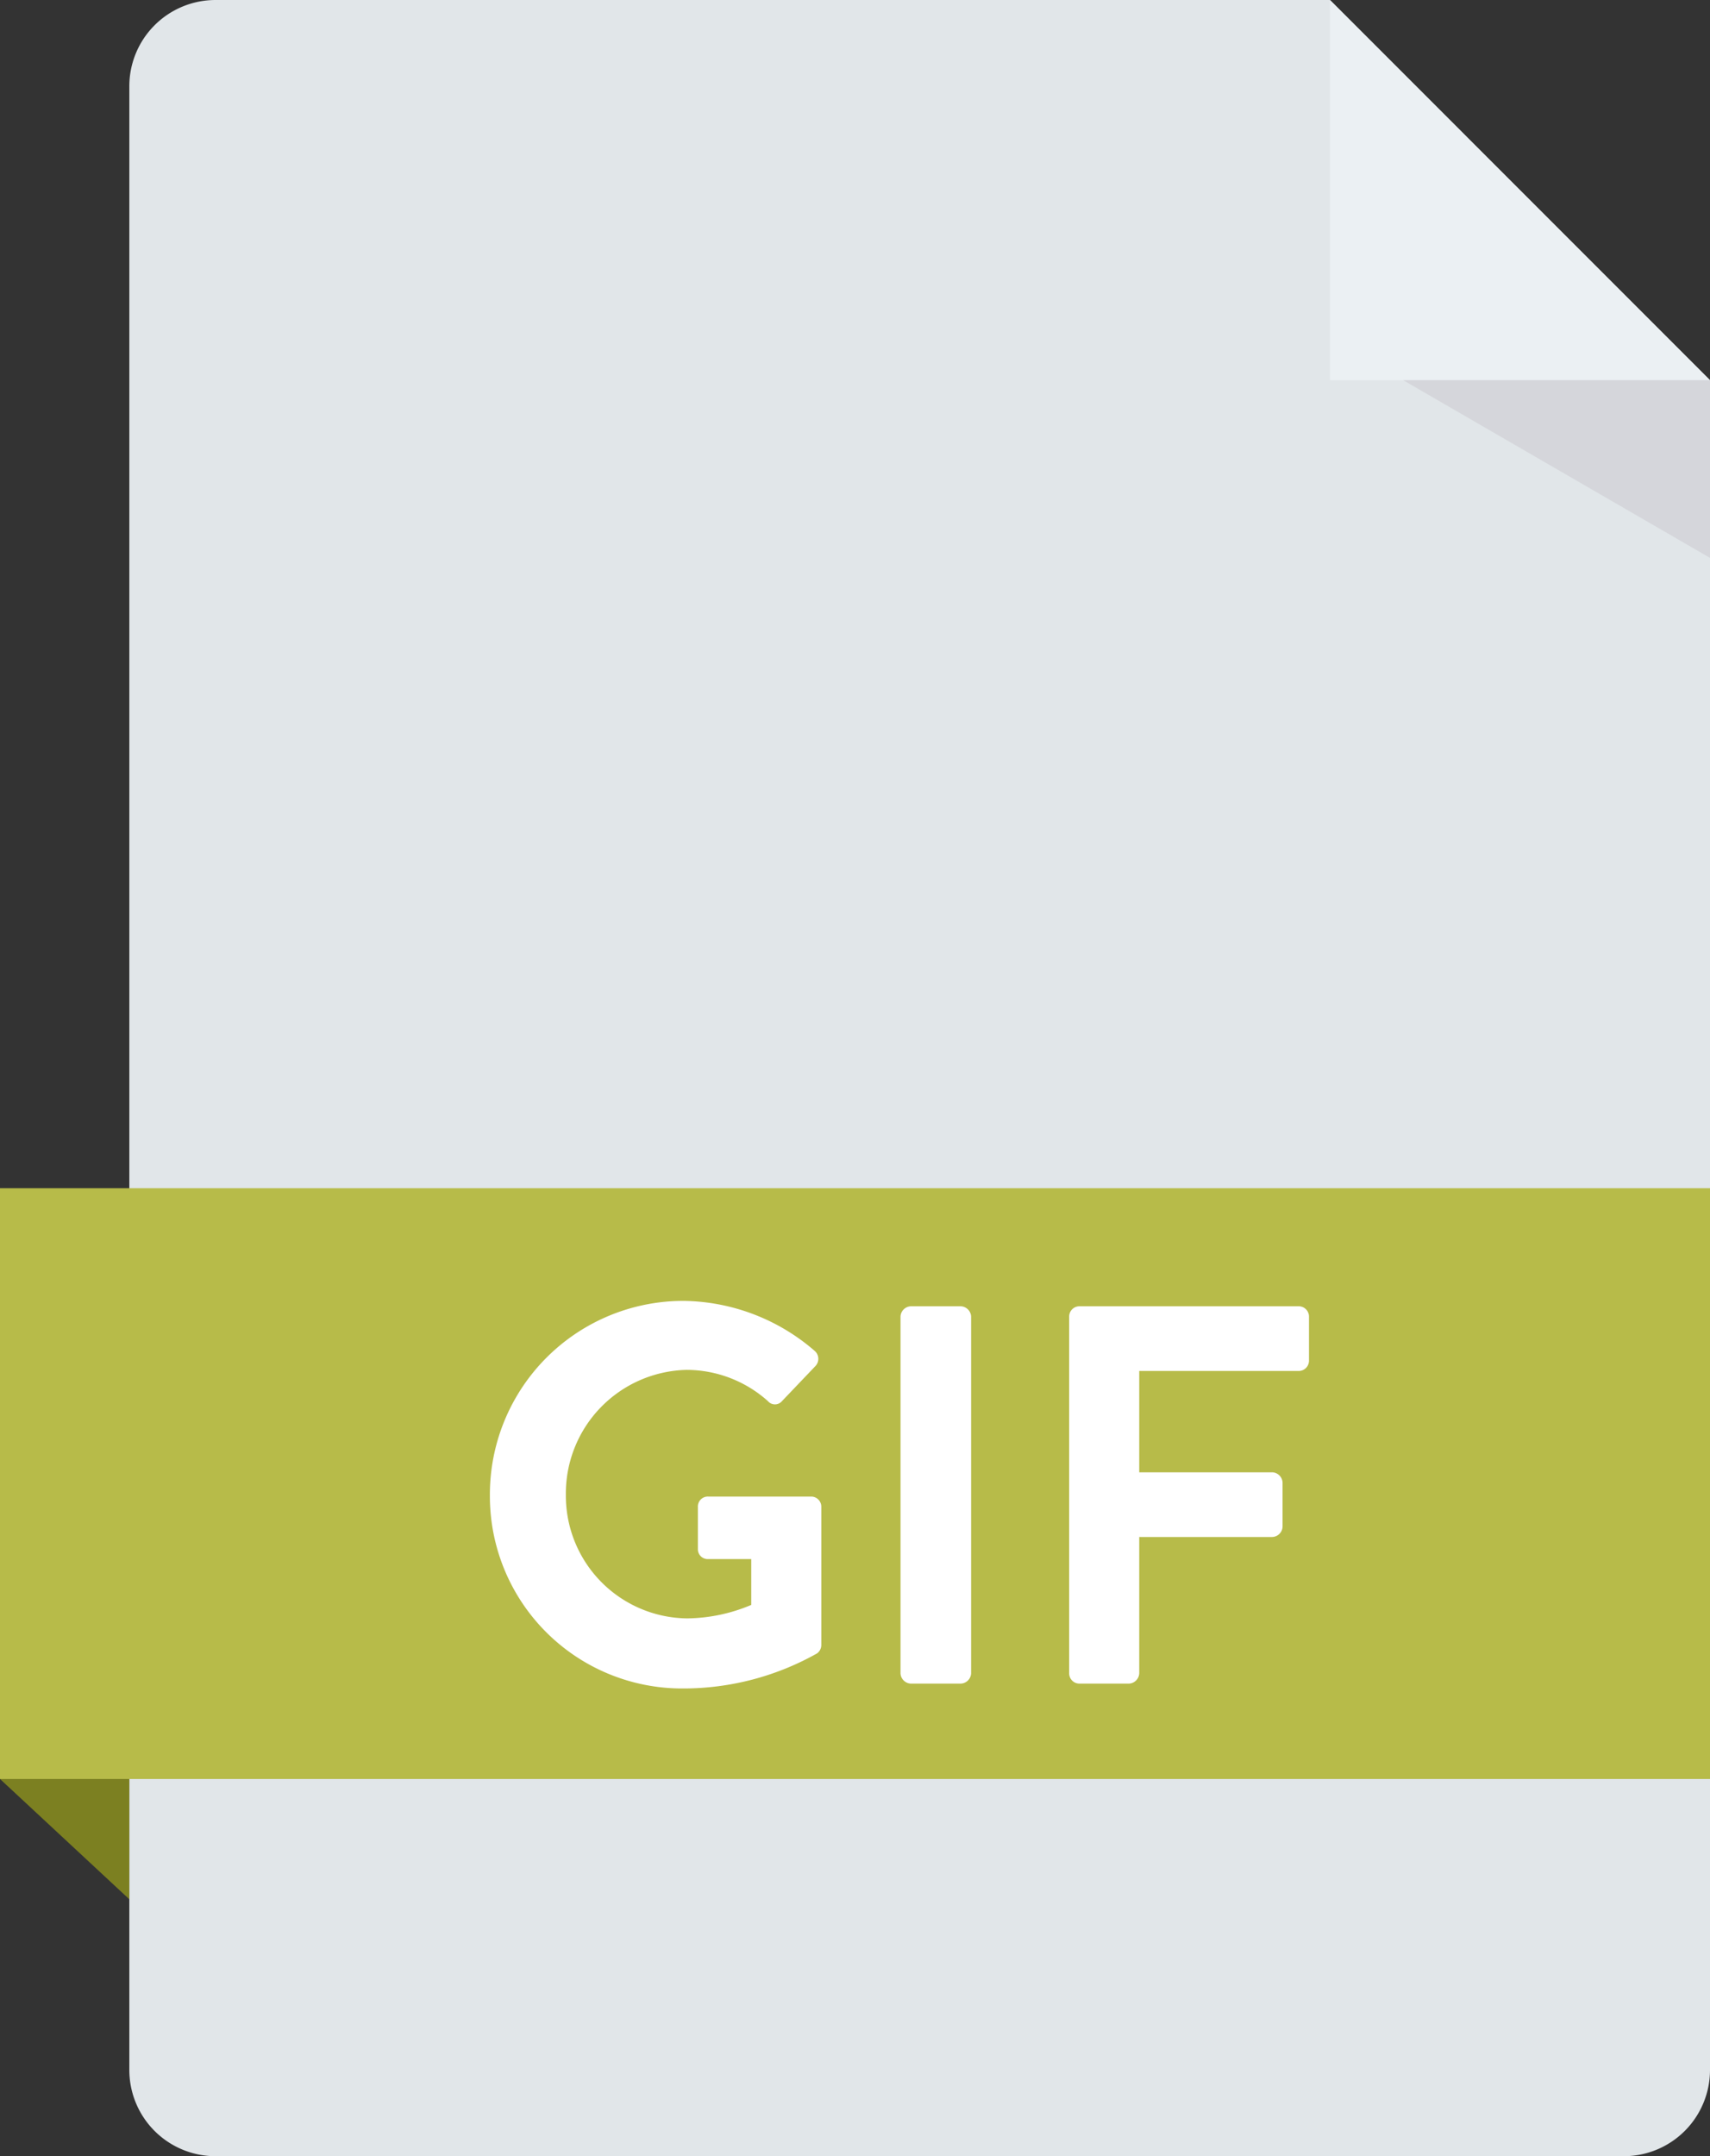 <svg xmlns="http://www.w3.org/2000/svg" width="31.733" height="40" viewBox="0 0 31.733 40">
  <rect x="0" y="0" width="31.733" height="40" fill="#333333" stroke="none"/>
  <g id="Group_47215" data-name="Group 47215" transform="translate(-8078 -5513)">
    <path id="Path_73751" data-name="Path 73751" d="M98.769,0H78.088a1.6,1.6,0,0,0-1.6,1.6V38.4a1.6,1.6,0,0,0,1.6,1.6h26.133a1.6,1.6,0,0,0,1.6-1.6V7.053Z" transform="translate(8003.912 5513)" fill="#e1e6e9"/>
    <path id="Path_74167" data-name="Path 74167" d="M0,0H31.733V10.959H0Z" transform="translate(8078 5535.043)" fill="#b7bb49"/>
    <path id="Path_73755" data-name="Path 73755" d="M48.39,386.364l2.4,2.232v-2.232Z" transform="translate(8029.61 5159.638)" fill="#7c8021"/>
    <path id="Path_73756" data-name="Path 73756" d="M337.335,7.053h7.052L337.335,0Z" transform="translate(7765.346 5513)" fill="#ebf0f3"/>
    <path id="Path_73757" data-name="Path 73757" d="M353.221,82.567l5.7,3.3v-3.3Z" transform="translate(7750.816 5437.485)" fill="#d5d6db"/>
    <path id="Path_74180" data-name="Path 74180" d="M.41-3.49A3.566,3.566,0,0,0,4,.09,5.053,5.053,0,0,0,6.48-.56a.192.192,0,0,0,.08-.16V-3.28a.188.188,0,0,0-.18-.19H4.46a.184.184,0,0,0-.19.19v.79a.182.182,0,0,0,.19.18h.8v.85a3.128,3.128,0,0,1-1.19.25A2.275,2.275,0,0,1,1.82-3.5,2.293,2.293,0,0,1,4.06-5.82a2.267,2.267,0,0,1,1.51.58.171.171,0,0,0,.26,0l.62-.65a.194.194,0,0,0-.01-.28A3.78,3.78,0,0,0,4-7.1,3.591,3.591,0,0,0,.41-3.49ZM8.03-.19A.2.2,0,0,0,8.22,0h.93a.2.2,0,0,0,.19-.19V-6.81A.2.2,0,0,0,9.15-7H8.22a.2.2,0,0,0-.19.19Zm3.13,0a.19.19,0,0,0,.19.19h.92a.2.2,0,0,0,.19-.19V-2.72h2.47a.2.2,0,0,0,.19-.19v-.82a.2.2,0,0,0-.19-.19H12.46V-5.8h2.96a.19.19,0,0,0,.19-.19v-.82A.19.19,0,0,0,15.42-7H11.35a.19.19,0,0,0-.19.19Z" transform="translate(8086.681 5544.233)" fill="#fff"/>
  </g>
</svg>
